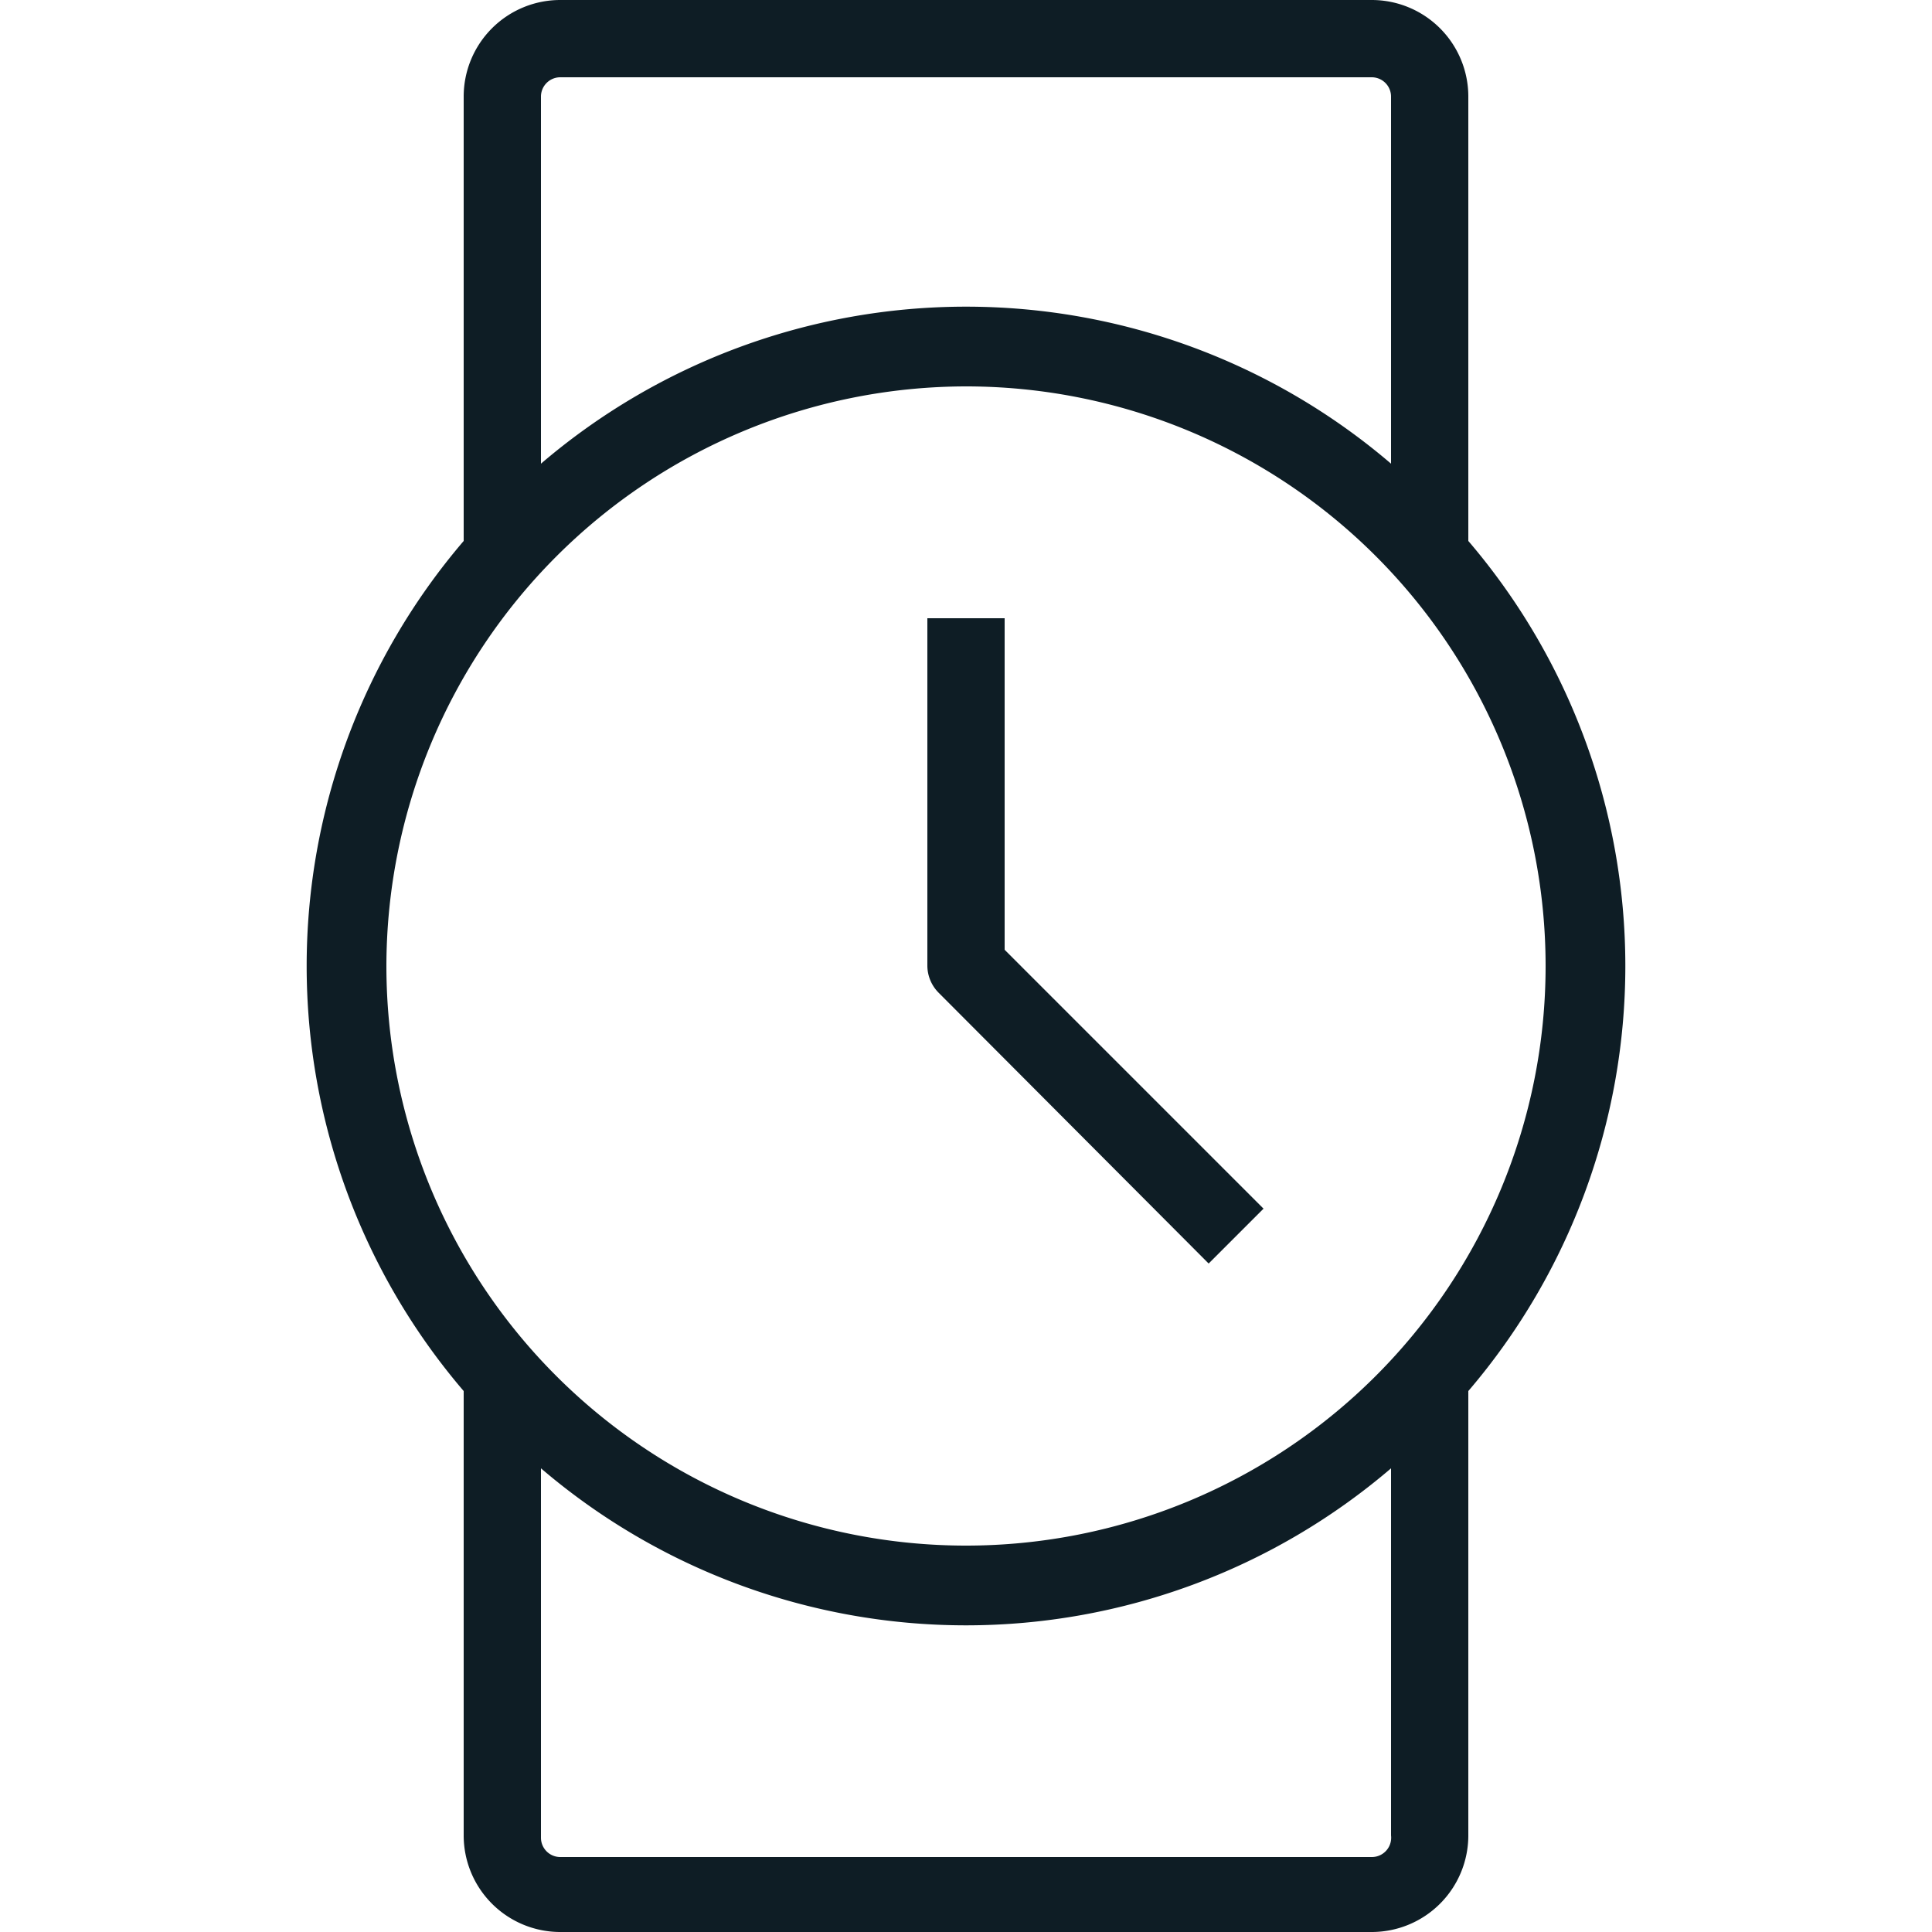 <svg id="Layer_1" data-name="Layer 1" xmlns="http://www.w3.org/2000/svg" viewBox="0 0 25 25"><title>Watch</title><path id="Watch" d="M12.15,12.85A.5.5,0,0,1,12,12.5V8h1v4.29l3.35,3.35-.71.71ZM19,18h0v5.75A1.25,1.25,0,0,1,17.75,25H7.25A1.25,1.25,0,0,1,6,23.75V18H6A8.46,8.46,0,0,1,6,7H6V1.25A1.25,1.25,0,0,1,7.25,0h10.5A1.25,1.25,0,0,1,19,1.25V7h0a8.46,8.46,0,0,1,0,11ZM7,1.25V6A8.46,8.46,0,0,1,18,6V1.25A.25.25,0,0,0,17.75,1H7.25A.25.25,0,0,0,7,1.25ZM5,12.5A7.5,7.5,0,1,0,12.5,5,7.51,7.51,0,0,0,5,12.5ZM18,23.75V19A8.46,8.46,0,0,1,7,19v4.78a.25.25,0,0,0,.25.25h10.5A.25.25,0,0,0,18,23.75Z" fill="#0e1d25"/></svg>